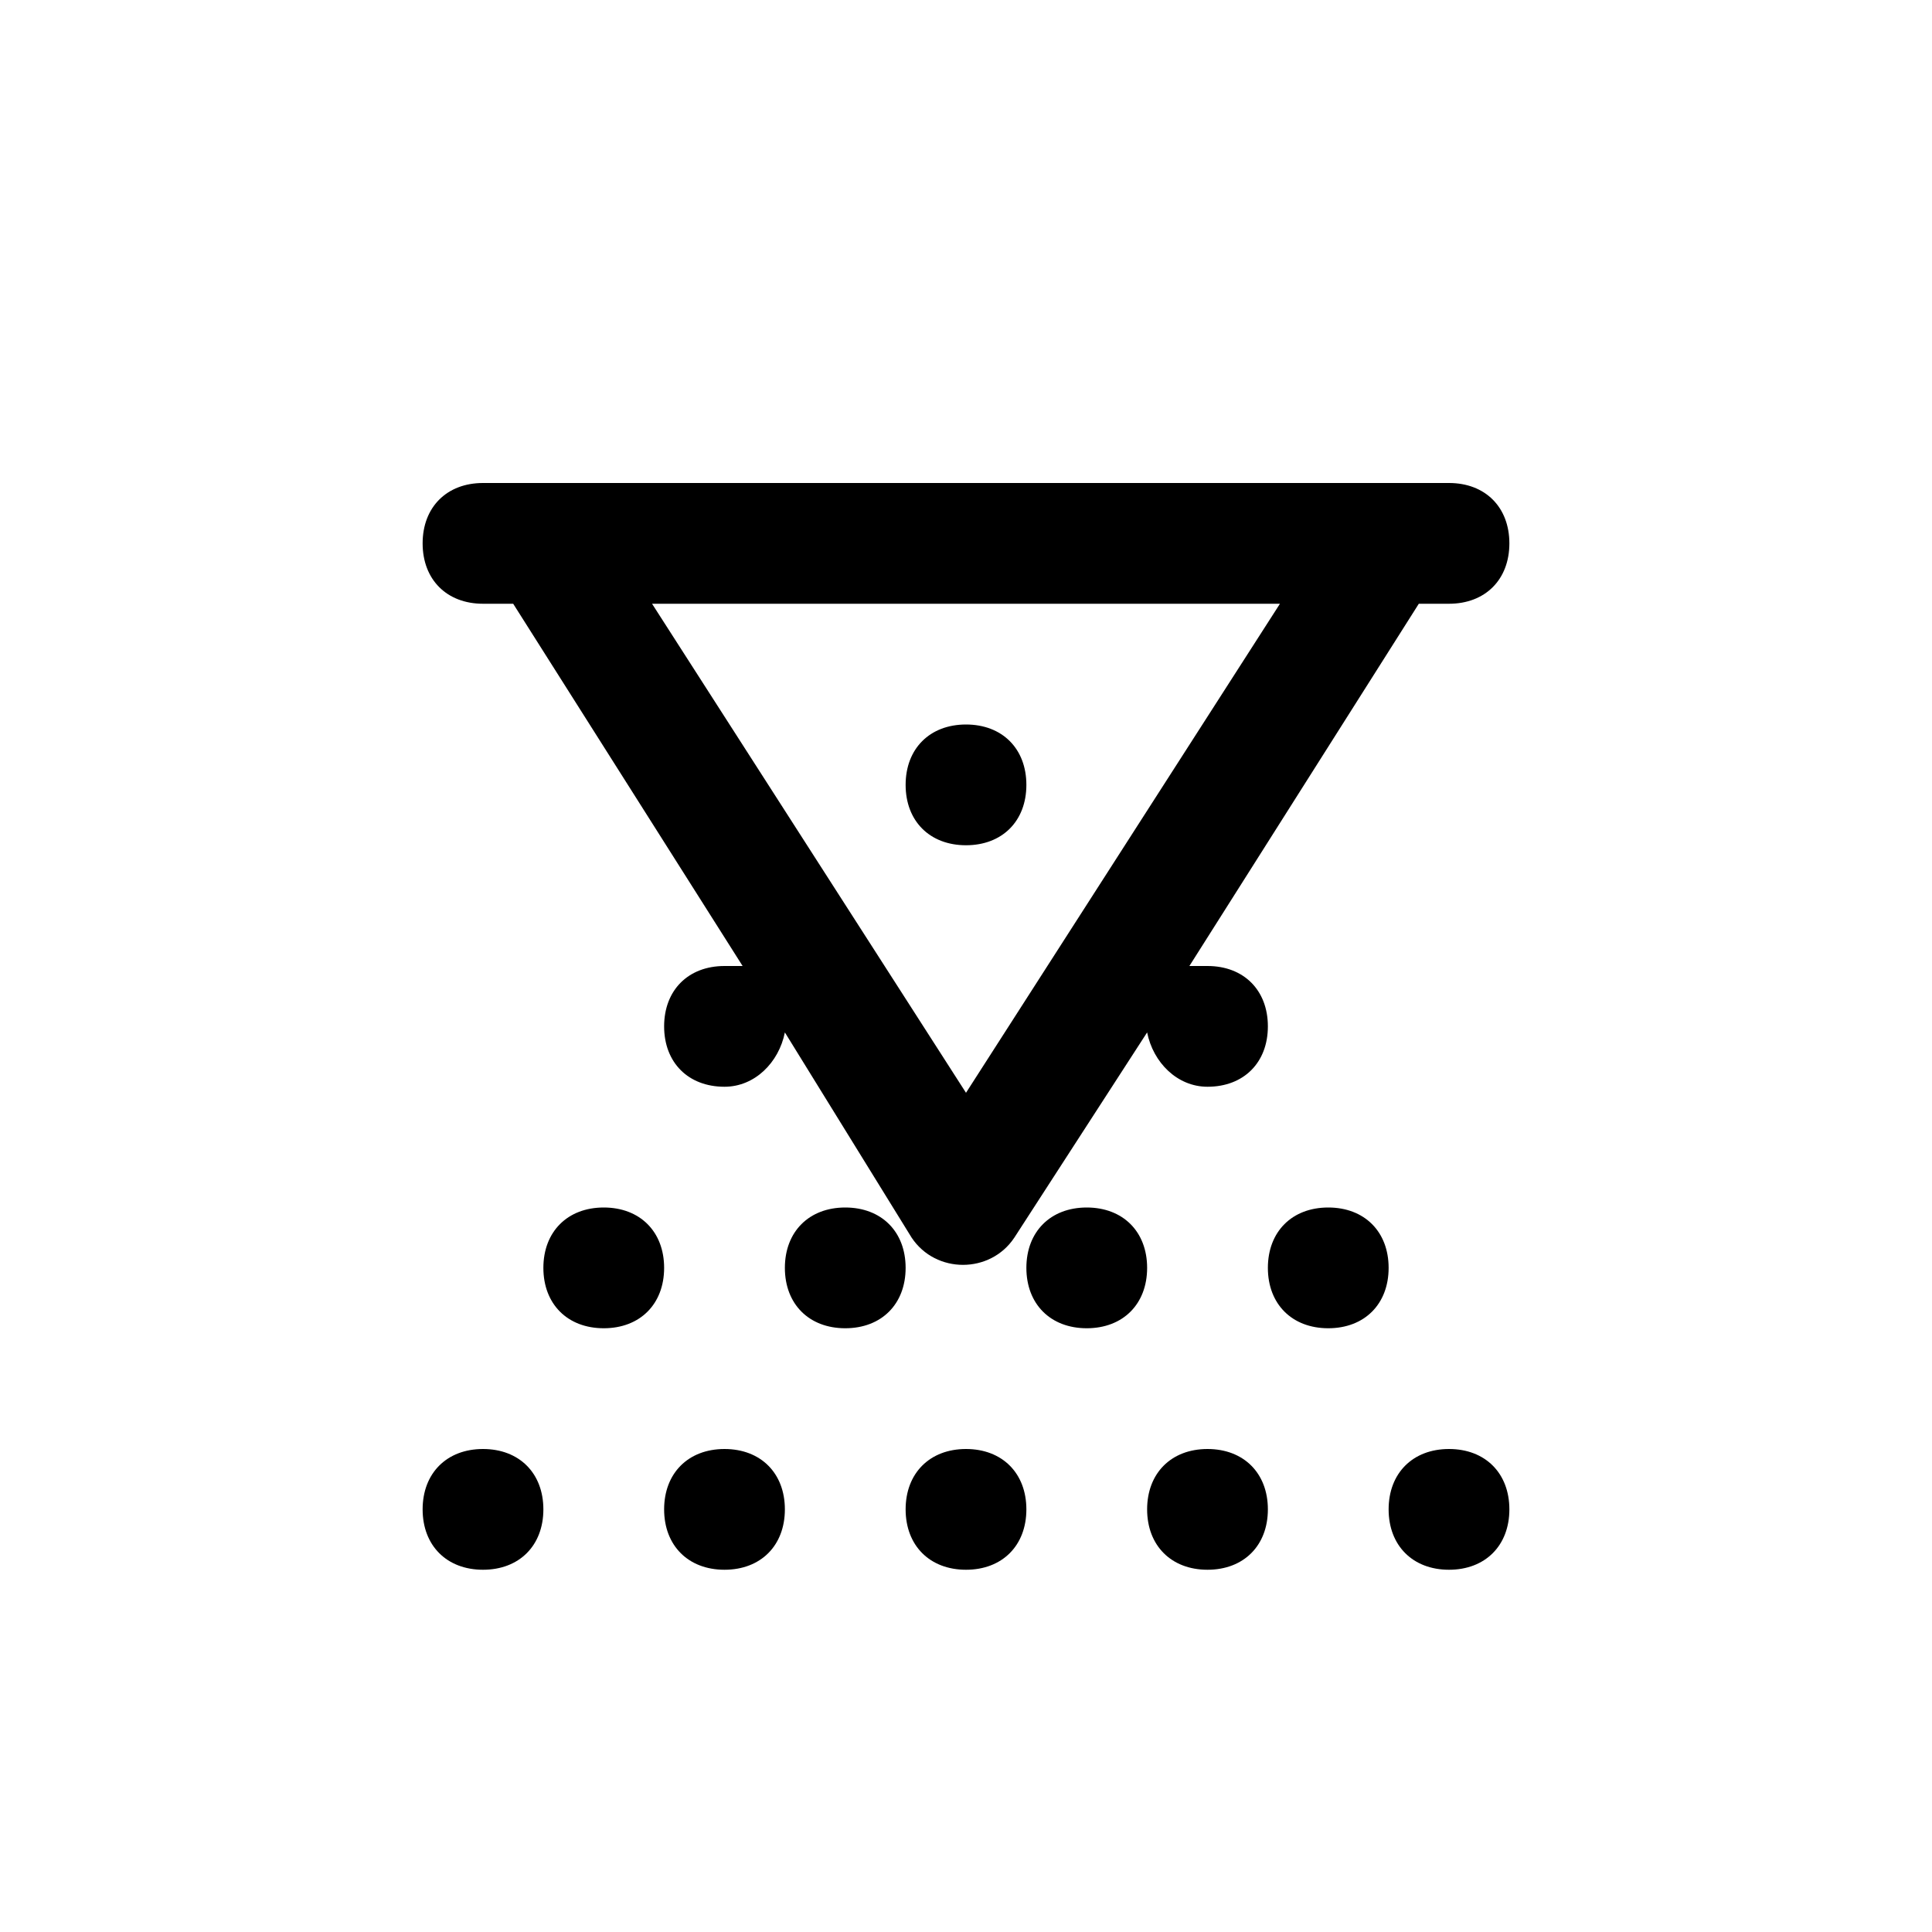 <?xml version="1.0" standalone="no"?><!DOCTYPE svg PUBLIC "-//W3C//DTD SVG 1.1//EN" "http://www.w3.org/Graphics/SVG/1.1/DTD/svg11.dtd"><svg t="1691745740018" class="icon" viewBox="0 0 1024 1024" version="1.1" xmlns="http://www.w3.org/2000/svg" p-id="11160" xmlns:xlink="http://www.w3.org/1999/xlink" width="200" height="200"><path d="M512 384c19.2 0 32 12.8 32 32s-12.8 32-32 32-32-12.8-32-32 12.8-32 32-32z m-240-64H256c-19.2 0-32-12.8-32-32s12.8-32 32-32h512c19.2 0 32 12.8 32 32s-12.8 32-32 32h-16l-121.6 192h9.6c19.2 0 32 12.8 32 32s-12.8 32-32 32c-16 0-28.8-12.8-32-28.8l-70.4 108.8c-12.8 19.2-41.6 19.2-54.4 0L416 547.2c-3.2 16-16 28.8-32 28.8-19.2 0-32-12.8-32-32s12.8-32 32-32h9.6l-121.6-192z m73.6 0l166.4 259.2 166.4-259.2H345.6zM256 768c19.2 0 32 12.8 32 32s-12.8 32-32 32-32-12.8-32-32 12.8-32 32-32z m128 0c19.2 0 32 12.8 32 32s-12.8 32-32 32-32-12.8-32-32 12.8-32 32-32z m128 0c19.2 0 32 12.8 32 32s-12.8 32-32 32-32-12.8-32-32 12.8-32 32-32z m128 0c19.2 0 32 12.8 32 32s-12.8 32-32 32-32-12.8-32-32 12.8-32 32-32z m128 0c19.2 0 32 12.8 32 32s-12.8 32-32 32-32-12.8-32-32 12.8-32 32-32z m-64-128c19.2 0 32 12.8 32 32s-12.8 32-32 32-32-12.8-32-32 12.8-32 32-32z m-128 0c19.2 0 32 12.8 32 32s-12.8 32-32 32-32-12.8-32-32 12.8-32 32-32z m-128 0c19.2 0 32 12.8 32 32s-12.8 32-32 32-32-12.8-32-32 12.8-32 32-32z m-128 0c19.2 0 32 12.8 32 32s-12.8 32-32 32-32-12.8-32-32 12.8-32 32-32z"  p-id="11161"></path></svg>
